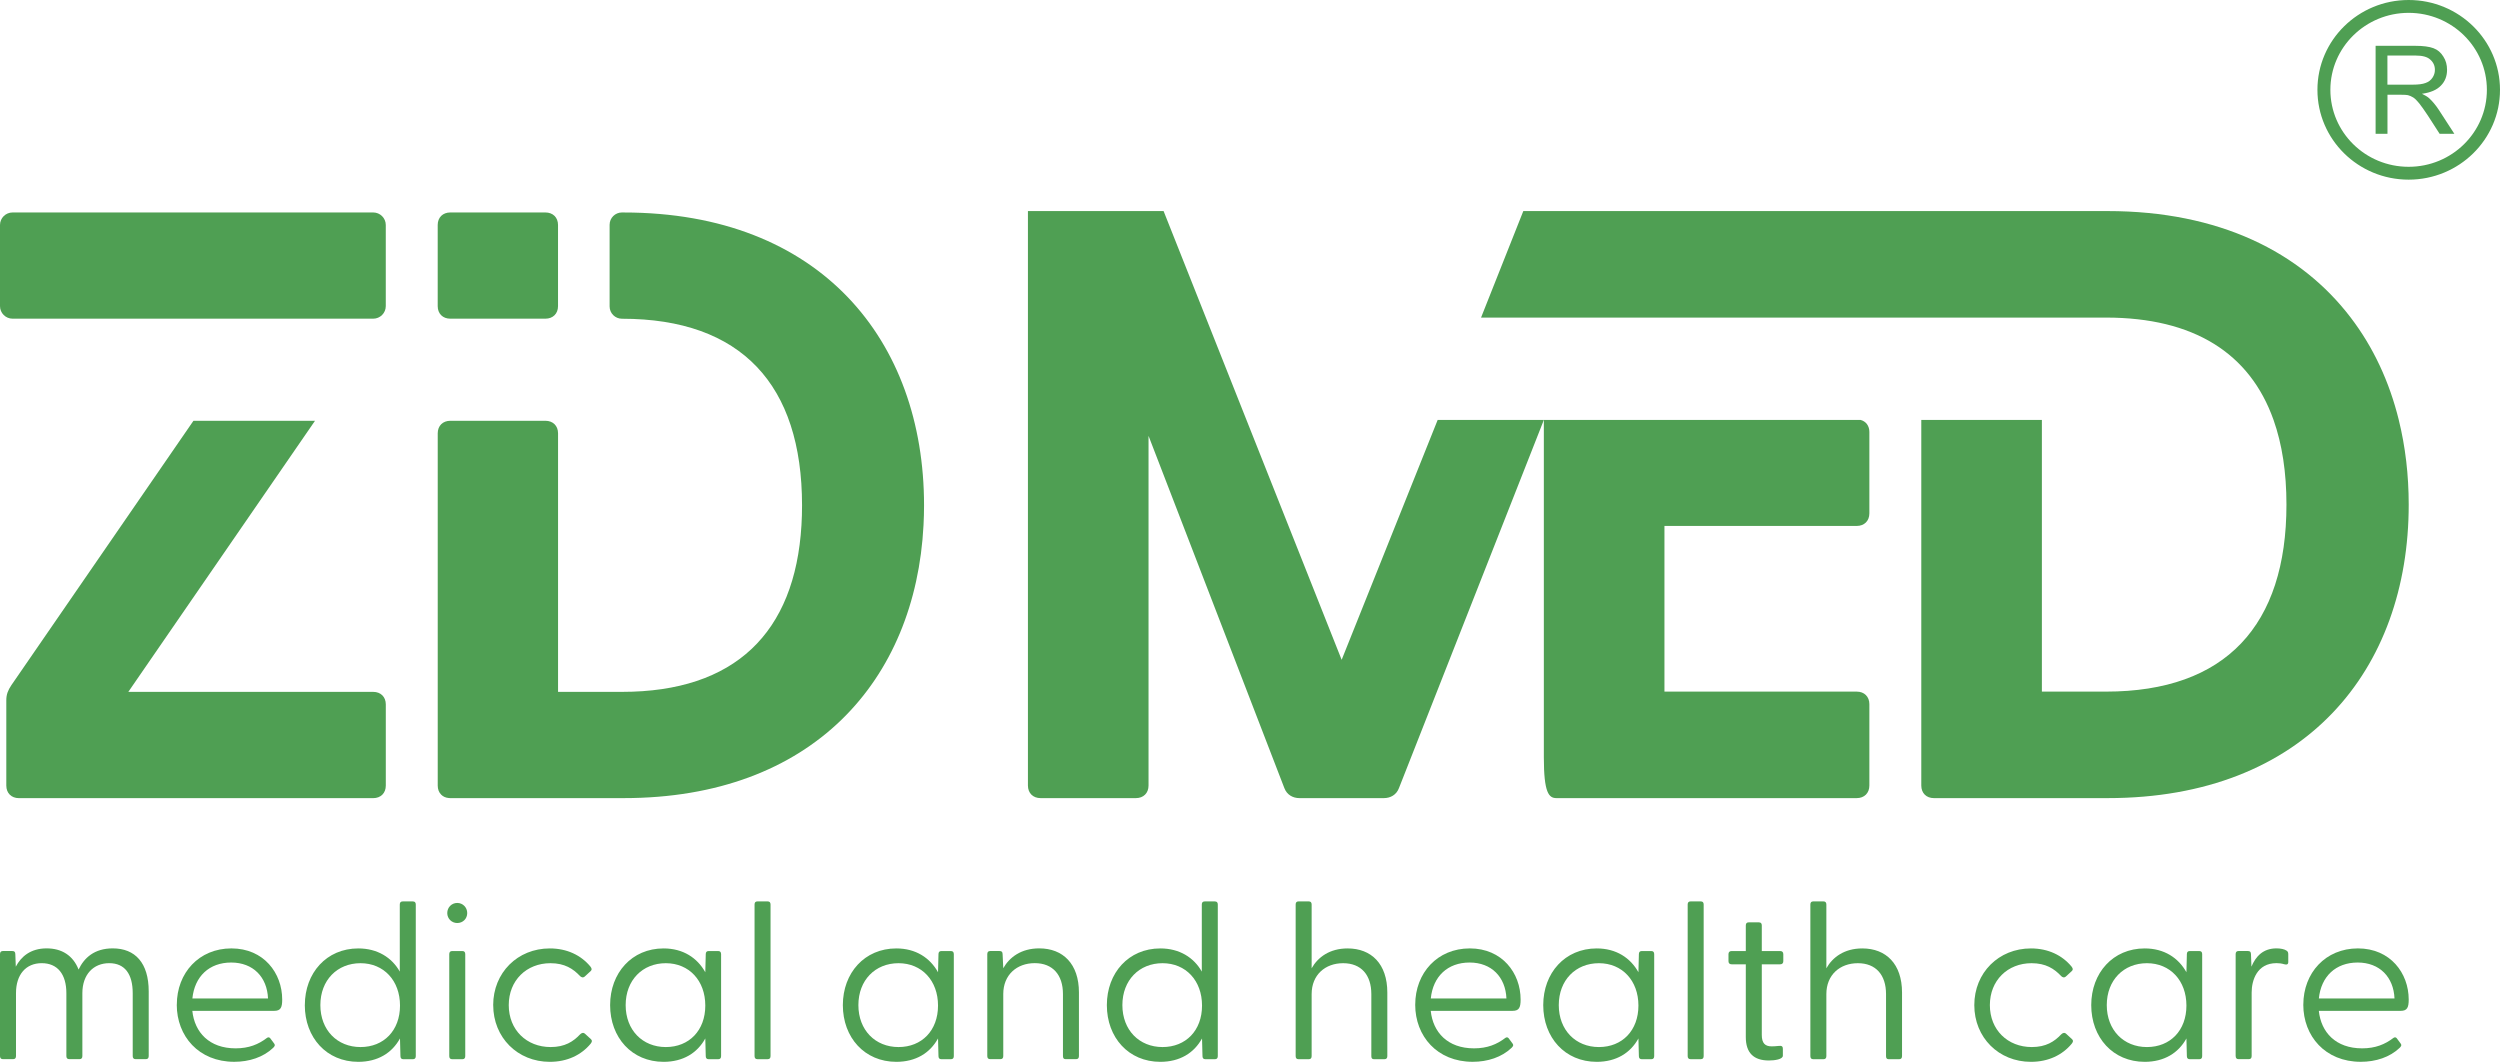 <svg width="186" height="79" viewBox="0 0 186 79" fill="none" xmlns="http://www.w3.org/2000/svg">
<path fill-rule="evenodd" clip-rule="evenodd" d="M179.203 0.956C182.422 0.956 185.024 3.519 185.024 6.683C185.024 9.847 182.42 12.41 179.203 12.41C175.985 12.41 173.38 9.847 173.38 6.683C173.38 3.519 175.995 0.956 179.203 0.956ZM179.203 0C182.951 0 186 2.991 186 6.683C186 10.375 182.951 13.366 179.203 13.366C175.454 13.366 172.417 10.375 172.417 6.683C172.417 2.991 175.454 0 179.203 0Z" fill="#4F9F53"/>
<path d="M177.624 6.298H179.517C179.927 6.298 180.241 6.257 180.458 6.175C180.686 6.095 180.856 5.963 180.976 5.783C181.097 5.602 181.157 5.407 181.157 5.195C181.157 4.886 181.038 4.63 180.808 4.431C180.591 4.23 180.23 4.133 179.734 4.133H177.624M176.745 9.957V3.409H179.698C180.289 3.409 180.735 3.469 181.049 3.586C181.363 3.703 181.602 3.912 181.784 4.207C181.977 4.505 182.061 4.834 182.061 5.193C182.061 5.658 181.917 6.051 181.603 6.369C181.301 6.687 180.832 6.89 180.192 6.977C180.42 7.087 180.602 7.196 180.723 7.303C180.976 7.533 181.217 7.825 181.447 8.173L182.605 9.957H181.509L180.63 8.593C180.364 8.199 180.16 7.898 179.99 7.689C179.822 7.481 179.676 7.336 179.545 7.252C179.412 7.17 179.279 7.113 179.147 7.079C179.038 7.059 178.881 7.05 178.653 7.05H177.628V9.957H176.749H176.745Z" fill="#4F9F53"/>
<path d="M27.762 51.475H9.547L23.437 31.306H14.393L0.847 50.976C0.597 51.35 0.469 51.663 0.469 52.098V58.448C0.469 59.008 0.847 59.382 1.408 59.382H27.763C28.328 59.382 28.704 59.008 28.704 58.448V52.409C28.704 51.849 28.328 51.475 27.763 51.475H27.762Z" fill="#4F9F53"/>
<path d="M33.504 23.71H40.576C41.141 23.71 41.517 23.336 41.517 22.776V16.74C41.517 16.18 41.141 15.807 40.576 15.807H33.504C32.941 15.807 32.565 16.18 32.565 16.74V22.776C32.565 23.336 32.941 23.71 33.504 23.71Z" fill="#4F9F53"/>
<path d="M27.764 15.807H0.939C0.42 15.807 0 16.225 0 16.74V22.776C0 23.292 0.42 23.71 0.939 23.71H27.764C28.282 23.71 28.702 23.292 28.702 22.776V16.74C28.702 16.225 28.282 15.807 27.764 15.807Z" fill="#4F9F53"/>
<path d="M46.399 15.807H46.276C45.767 15.807 45.355 16.216 45.355 16.722V22.799C45.355 23.305 45.767 23.714 46.276 23.714C55.166 23.714 59.672 28.632 59.672 37.597C59.672 38.101 59.659 38.59 59.629 39.068C59.15 47.094 54.666 51.475 46.276 51.475H41.519V32.24C41.519 31.68 41.143 31.306 40.578 31.306H33.506C32.943 31.306 32.567 31.68 32.567 32.24V58.446C32.567 58.725 32.658 58.96 32.825 59.122C32.965 59.267 33.163 59.356 33.401 59.375C33.435 59.376 33.47 59.38 33.504 59.38H46.399C60.456 59.38 68.115 50.614 68.71 39.068C68.736 38.583 68.749 38.094 68.749 37.597C68.749 25.332 61.048 15.809 46.399 15.809V15.807Z" fill="#4F9F53"/>
<path d="M178.469 31.241C177.77 28.405 176.575 25.831 174.893 23.628C171.182 18.755 165.107 15.704 156.807 15.704H113.334L110.19 23.628H156.684C163.219 23.628 167.391 26.281 169.151 31.241C169.79 33.042 170.112 35.149 170.112 37.543C170.112 46.525 165.593 51.456 156.684 51.456H151.916V31.241H142.944V58.444C142.944 59.006 143.319 59.38 143.884 59.38H156.807C171.491 59.38 179.208 49.834 179.208 37.543C179.208 35.341 178.96 33.228 178.468 31.241H178.469Z" fill="#4F9F53"/>
<path d="M138.411 31.241H114.862V56.35C114.862 59.006 115.238 59.38 115.803 59.38H138.14C138.705 59.38 139.081 59.006 139.081 58.445V52.392C139.081 51.83 138.705 51.456 138.14 51.456H123.835V39.13H138.14C138.705 39.13 139.081 38.756 139.081 38.194V32.142C139.081 31.677 138.825 31.34 138.413 31.239L138.411 31.241Z" fill="#4F9F53"/>
<path d="M99.818 49.087L86.571 15.704H76.478V58.444C76.478 59.006 76.856 59.38 77.419 59.38H84.51C85.075 59.38 85.451 59.006 85.451 58.444V32.426L95.555 58.631C95.742 59.129 96.182 59.38 96.683 59.38H102.957C103.458 59.38 103.897 59.131 104.084 58.631L114.864 31.241H106.963L99.82 49.087H99.818Z" fill="#4F9F53"/>
<path d="M0 78.572V70.987C0 70.84 0.065 70.756 0.215 70.756H0.909C1.074 70.756 1.141 70.821 1.141 71.002L1.175 71.921C1.571 71.165 2.28 70.559 3.47 70.559C4.592 70.559 5.434 71.084 5.847 72.135C6.26 71.264 7.02 70.559 8.389 70.559C10.056 70.559 11.064 71.642 11.064 73.76V78.57C11.064 78.719 10.998 78.801 10.849 78.801H10.089C9.942 78.801 9.874 78.719 9.874 78.57V73.892C9.874 72.481 9.296 71.66 8.125 71.66C6.954 71.66 6.128 72.497 6.128 73.892V78.57C6.128 78.719 6.062 78.801 5.913 78.801H5.153C5.005 78.801 4.938 78.719 4.938 78.57V73.892C4.938 72.481 4.278 71.66 3.105 71.66C1.932 71.66 1.19 72.497 1.19 73.892V78.57C1.19 78.719 1.124 78.801 0.975 78.801H0.215C0.067 78.801 0 78.719 0 78.57V78.572Z" fill="#4F9F53"/>
<path d="M13.155 74.748C13.155 72.384 14.807 70.561 17.216 70.561C19.625 70.561 20.996 72.398 20.996 74.37C20.996 74.962 20.88 75.207 20.401 75.207H14.309C14.474 76.799 15.564 77.997 17.528 77.997C18.52 77.997 19.229 77.701 19.855 77.225C19.937 77.16 20.037 77.16 20.102 77.242L20.383 77.62C20.498 77.767 20.433 77.85 20.317 77.964C19.591 78.654 18.551 78.998 17.427 78.998C14.786 78.998 13.151 77.093 13.151 74.746L13.155 74.748ZM19.941 74.288C19.876 72.696 18.836 71.612 17.201 71.612C15.566 71.612 14.477 72.646 14.313 74.288H19.943H19.941Z" fill="#4F9F53"/>
<path d="M22.68 74.781C22.68 72.384 24.297 70.563 26.658 70.563C28.078 70.563 29.151 71.236 29.744 72.287V67.297C29.744 67.148 29.81 67.066 29.959 67.066H30.719C30.867 67.066 30.934 67.148 30.934 67.297V78.574C30.934 78.723 30.869 78.805 30.719 78.805H30.008C29.86 78.805 29.793 78.723 29.793 78.574L29.759 77.261C29.165 78.343 28.108 79 26.656 79C24.296 79 22.678 77.194 22.678 74.781H22.68ZM26.823 77.901C28.556 77.901 29.761 76.669 29.761 74.815C29.761 72.96 28.556 71.662 26.823 71.662C25.089 71.662 23.835 72.925 23.835 74.781C23.835 76.638 25.091 77.901 26.823 77.901Z" fill="#4F9F53"/>
<path d="M33.276 67.934C33.276 67.508 33.605 67.179 34.018 67.179C34.432 67.179 34.761 67.508 34.761 67.934C34.761 68.36 34.432 68.673 34.018 68.673C33.605 68.673 33.276 68.345 33.276 67.934ZM33.425 70.989C33.425 70.842 33.491 70.758 33.641 70.758H34.4C34.548 70.758 34.615 70.84 34.615 70.989V78.574C34.615 78.723 34.55 78.805 34.4 78.805H33.641C33.493 78.805 33.425 78.723 33.425 78.574V70.989Z" fill="#4F9F53"/>
<path d="M36.693 74.781C36.693 72.369 38.509 70.563 40.904 70.563C42.19 70.563 43.23 71.072 43.924 71.909C44.023 72.041 44.057 72.14 43.958 72.237L43.53 72.631C43.382 72.78 43.249 72.713 43.15 72.614C42.638 72.073 42.011 71.662 40.954 71.662C39.172 71.662 37.851 72.942 37.851 74.781C37.851 76.621 39.172 77.901 40.971 77.901C42.028 77.901 42.654 77.49 43.15 76.965C43.266 76.85 43.397 76.785 43.547 76.932L43.977 77.326C44.076 77.424 44.042 77.523 43.943 77.653C43.249 78.49 42.209 79 40.905 79C38.511 79 36.695 77.194 36.695 74.781H36.693Z" fill="#4F9F53"/>
<path d="M45.393 74.781C45.393 72.384 47.011 70.563 49.371 70.563C50.825 70.563 51.881 71.268 52.474 72.335L52.508 70.989C52.508 70.842 52.573 70.758 52.723 70.758H53.434C53.582 70.758 53.649 70.84 53.649 70.989V78.574C53.649 78.723 53.584 78.805 53.434 78.805H52.723C52.575 78.805 52.508 78.723 52.508 78.574L52.474 77.261C51.88 78.343 50.823 79 49.371 79C47.011 79 45.393 77.194 45.393 74.781ZM49.536 77.901C51.27 77.901 52.474 76.669 52.474 74.815C52.474 72.96 51.27 71.662 49.536 71.662C47.802 71.662 46.549 72.925 46.549 74.781C46.549 76.638 47.804 77.901 49.536 77.901Z" fill="#4F9F53"/>
<path d="M56.139 78.572V67.295C56.139 67.146 56.204 67.064 56.354 67.064H57.113C57.261 67.064 57.328 67.146 57.328 67.295V78.572C57.328 78.721 57.263 78.803 57.113 78.803H56.354C56.206 78.803 56.139 78.721 56.139 78.572Z" fill="#4F9F53"/>
<path d="M62.708 74.781C62.708 72.384 64.326 70.563 66.686 70.563C68.139 70.563 69.196 71.268 69.789 72.335L69.823 70.989C69.823 70.842 69.888 70.758 70.038 70.758H70.749C70.897 70.758 70.964 70.84 70.964 70.989V78.574C70.964 78.723 70.898 78.805 70.749 78.805H70.038C69.89 78.805 69.823 78.723 69.823 78.574L69.789 77.261C69.195 78.343 68.138 79 66.686 79C64.326 79 62.708 77.194 62.708 74.781ZM66.851 77.901C68.585 77.901 69.789 76.669 69.789 74.815C69.789 72.96 68.585 71.662 66.851 71.662C65.117 71.662 63.864 72.925 63.864 74.781C63.864 76.638 65.119 77.901 66.851 77.901Z" fill="#4F9F53"/>
<path d="M73.454 78.572V70.987C73.454 70.84 73.519 70.756 73.669 70.756H74.363C74.527 70.756 74.594 70.821 74.594 71.002L74.643 72.036C75.105 71.216 75.981 70.559 77.318 70.559C79.084 70.559 80.273 71.709 80.273 73.842V78.57C80.273 78.719 80.208 78.801 80.058 78.801H79.282C79.134 78.801 79.084 78.719 79.084 78.57V73.957C79.084 72.529 78.324 71.658 76.987 71.658C75.65 71.658 74.643 72.529 74.643 73.957V78.57C74.643 78.719 74.578 78.801 74.428 78.801H73.669C73.521 78.801 73.454 78.719 73.454 78.57V78.572Z" fill="#4F9F53"/>
<path d="M82.35 74.781C82.35 72.384 83.968 70.563 86.328 70.563C87.748 70.563 88.821 71.236 89.414 72.287V67.297C89.414 67.148 89.48 67.066 89.629 67.066H90.389C90.537 67.066 90.604 67.148 90.604 67.297V78.574C90.604 78.723 90.538 78.805 90.389 78.805H89.68C89.53 78.805 89.465 78.723 89.465 78.574L89.431 77.261C88.836 78.343 87.781 79 86.328 79C83.968 79 82.35 77.194 82.35 74.781ZM86.493 77.901C88.227 77.901 89.431 76.669 89.431 74.815C89.431 72.96 88.227 71.662 86.493 71.662C84.759 71.662 83.505 72.925 83.505 74.781C83.505 76.638 84.761 77.901 86.493 77.901Z" fill="#4F9F53"/>
<path d="M96.397 78.572V67.295C96.397 67.146 96.462 67.064 96.612 67.064H97.371C97.519 67.064 97.586 67.146 97.586 67.295V72.04C98.048 71.219 98.924 70.563 100.261 70.563C102.027 70.563 103.217 71.712 103.217 73.846V78.574C103.217 78.723 103.151 78.805 103.001 78.805H102.225C102.076 78.805 102.027 78.723 102.027 78.574V73.961C102.027 72.532 101.268 71.662 99.93 71.662C98.593 71.662 97.586 72.532 97.586 73.961V78.574C97.586 78.723 97.521 78.805 97.371 78.805H96.612C96.462 78.805 96.397 78.723 96.397 78.574V78.572Z" fill="#4F9F53"/>
<path d="M105.293 74.748C105.293 72.384 106.944 70.561 109.354 70.561C111.763 70.561 113.134 72.398 113.134 74.37C113.134 74.962 113.018 75.207 112.539 75.207H106.447C106.611 76.799 107.702 77.997 109.666 77.997C110.657 77.997 111.366 77.701 111.993 77.225C112.075 77.16 112.174 77.16 112.24 77.242L112.52 77.62C112.636 77.767 112.569 77.85 112.455 77.964C111.729 78.654 110.689 78.998 109.567 78.998C106.926 78.998 105.291 77.093 105.291 74.746L105.293 74.748ZM112.079 74.288C112.013 72.696 110.973 71.612 109.339 71.612C107.704 71.612 106.615 72.646 106.451 74.288H112.081H112.079Z" fill="#4F9F53"/>
<path d="M114.817 74.781C114.817 72.384 116.435 70.563 118.796 70.563C120.249 70.563 121.306 71.268 121.899 72.335L121.933 70.989C121.933 70.842 121.998 70.758 122.148 70.758H122.857C123.006 70.758 123.072 70.84 123.072 70.989V78.574C123.072 78.723 123.006 78.805 122.857 78.805H122.148C122 78.805 121.933 78.723 121.933 78.574L121.899 77.261C121.304 78.343 120.247 79 118.796 79C116.435 79 114.817 77.194 114.817 74.781ZM118.96 77.901C120.694 77.901 121.899 76.669 121.899 74.815C121.899 72.96 120.694 71.662 118.96 71.662C117.226 71.662 115.973 72.925 115.973 74.781C115.973 76.638 117.228 77.901 118.96 77.901Z" fill="#4F9F53"/>
<path d="M125.563 78.572V67.295C125.563 67.146 125.629 67.064 125.778 67.064H126.538C126.687 67.064 126.753 67.146 126.753 67.295V78.572C126.753 78.721 126.687 78.803 126.538 78.803H125.778C125.63 78.803 125.563 78.721 125.563 78.572Z" fill="#4F9F53"/>
<path d="M129.888 77.162V71.744H128.831C128.681 71.744 128.599 71.662 128.599 71.513V70.989C128.599 70.842 128.681 70.758 128.831 70.758H129.888V68.853C129.888 68.705 129.953 68.623 130.103 68.623H130.862C131.012 68.623 131.077 68.705 131.077 68.853V70.758H132.446C132.596 70.758 132.678 70.84 132.678 70.989V71.513C132.678 71.662 132.596 71.744 132.446 71.744H131.077V76.997C131.077 77.62 131.324 77.85 131.82 77.85C131.953 77.85 132.183 77.834 132.33 77.817C132.579 77.784 132.645 77.867 132.645 78.031V78.539C132.645 78.818 132.033 78.9 131.605 78.9C130.482 78.9 129.888 78.342 129.888 77.159V77.162Z" fill="#4F9F53"/>
<path d="M134.691 78.572V67.295C134.691 67.146 134.756 67.064 134.906 67.064H135.666C135.813 67.064 135.881 67.146 135.881 67.295V72.04C136.343 71.219 137.218 70.563 138.555 70.563C140.321 70.563 141.511 71.712 141.511 73.846V78.574C141.511 78.723 141.445 78.805 141.296 78.805H140.519C140.37 78.805 140.321 78.723 140.321 78.574V73.961C140.321 72.532 139.562 71.662 138.224 71.662C136.887 71.662 135.881 72.532 135.881 73.961V78.574C135.881 78.723 135.815 78.805 135.666 78.805H134.906C134.756 78.805 134.691 78.723 134.691 78.574V78.572Z" fill="#4F9F53"/>
<path d="M146.888 74.781C146.888 72.369 148.705 70.563 151.099 70.563C152.386 70.563 153.426 71.072 154.12 71.909C154.219 72.041 154.252 72.14 154.153 72.237L153.725 72.631C153.575 72.78 153.444 72.713 153.345 72.614C152.835 72.073 152.206 71.662 151.149 71.662C149.367 71.662 148.046 72.942 148.046 74.781C148.046 76.621 149.367 77.901 151.166 77.901C152.223 77.901 152.85 77.49 153.345 76.965C153.461 76.85 153.594 76.785 153.742 76.932L154.17 77.326C154.269 77.424 154.236 77.523 154.136 77.653C153.443 78.49 152.403 79 151.099 79C148.705 79 146.888 77.194 146.888 74.781Z" fill="#4F9F53"/>
<path d="M155.588 74.781C155.588 72.384 157.206 70.563 159.566 70.563C161.02 70.563 162.077 71.268 162.67 72.335L162.703 70.989C162.703 70.842 162.769 70.758 162.918 70.758H163.627C163.777 70.758 163.842 70.84 163.842 70.989V78.574C163.842 78.723 163.777 78.805 163.627 78.805H162.918C162.771 78.805 162.703 78.723 162.703 78.574L162.67 77.261C162.075 78.343 161.018 79 159.566 79C157.206 79 155.588 77.194 155.588 74.781ZM159.731 77.901C161.465 77.901 162.67 76.669 162.67 74.815C162.67 72.96 161.465 71.662 159.731 71.662C157.997 71.662 156.744 72.925 156.744 74.781C156.744 76.638 157.999 77.901 159.731 77.901Z" fill="#4F9F53"/>
<path d="M166.332 78.572V70.987C166.332 70.84 166.397 70.756 166.547 70.756H167.241C167.406 70.756 167.473 70.821 167.473 71.002L167.507 71.921C167.821 71.165 168.365 70.559 169.371 70.559C169.703 70.559 169.966 70.624 170.114 70.723C170.213 70.788 170.247 70.855 170.247 71.002V71.576C170.247 71.757 170.131 71.79 169.949 71.74C169.734 71.675 169.536 71.658 169.371 71.658C167.918 71.658 167.523 72.938 167.523 73.842V78.57C167.523 78.719 167.458 78.801 167.308 78.801H166.549C166.401 78.801 166.334 78.719 166.334 78.57L166.332 78.572Z" fill="#4F9F53"/>
<path d="M171.367 74.748C171.367 72.384 173.019 70.561 175.428 70.561C177.837 70.561 179.208 72.398 179.208 74.37C179.208 74.962 179.092 75.207 178.613 75.207H172.521C172.686 76.799 173.776 77.997 175.74 77.997C176.732 77.997 177.441 77.701 178.067 77.225C178.15 77.16 178.249 77.16 178.314 77.242L178.595 77.62C178.711 77.767 178.643 77.85 178.529 77.964C177.804 78.654 176.764 78.998 175.641 78.998C173 78.998 171.365 77.093 171.365 74.746L171.367 74.748ZM178.151 74.288C178.086 72.696 177.046 71.612 175.411 71.612C173.776 71.612 172.688 72.646 172.523 74.288H178.153H178.151Z" fill="#4F9F53"/>
</svg>
